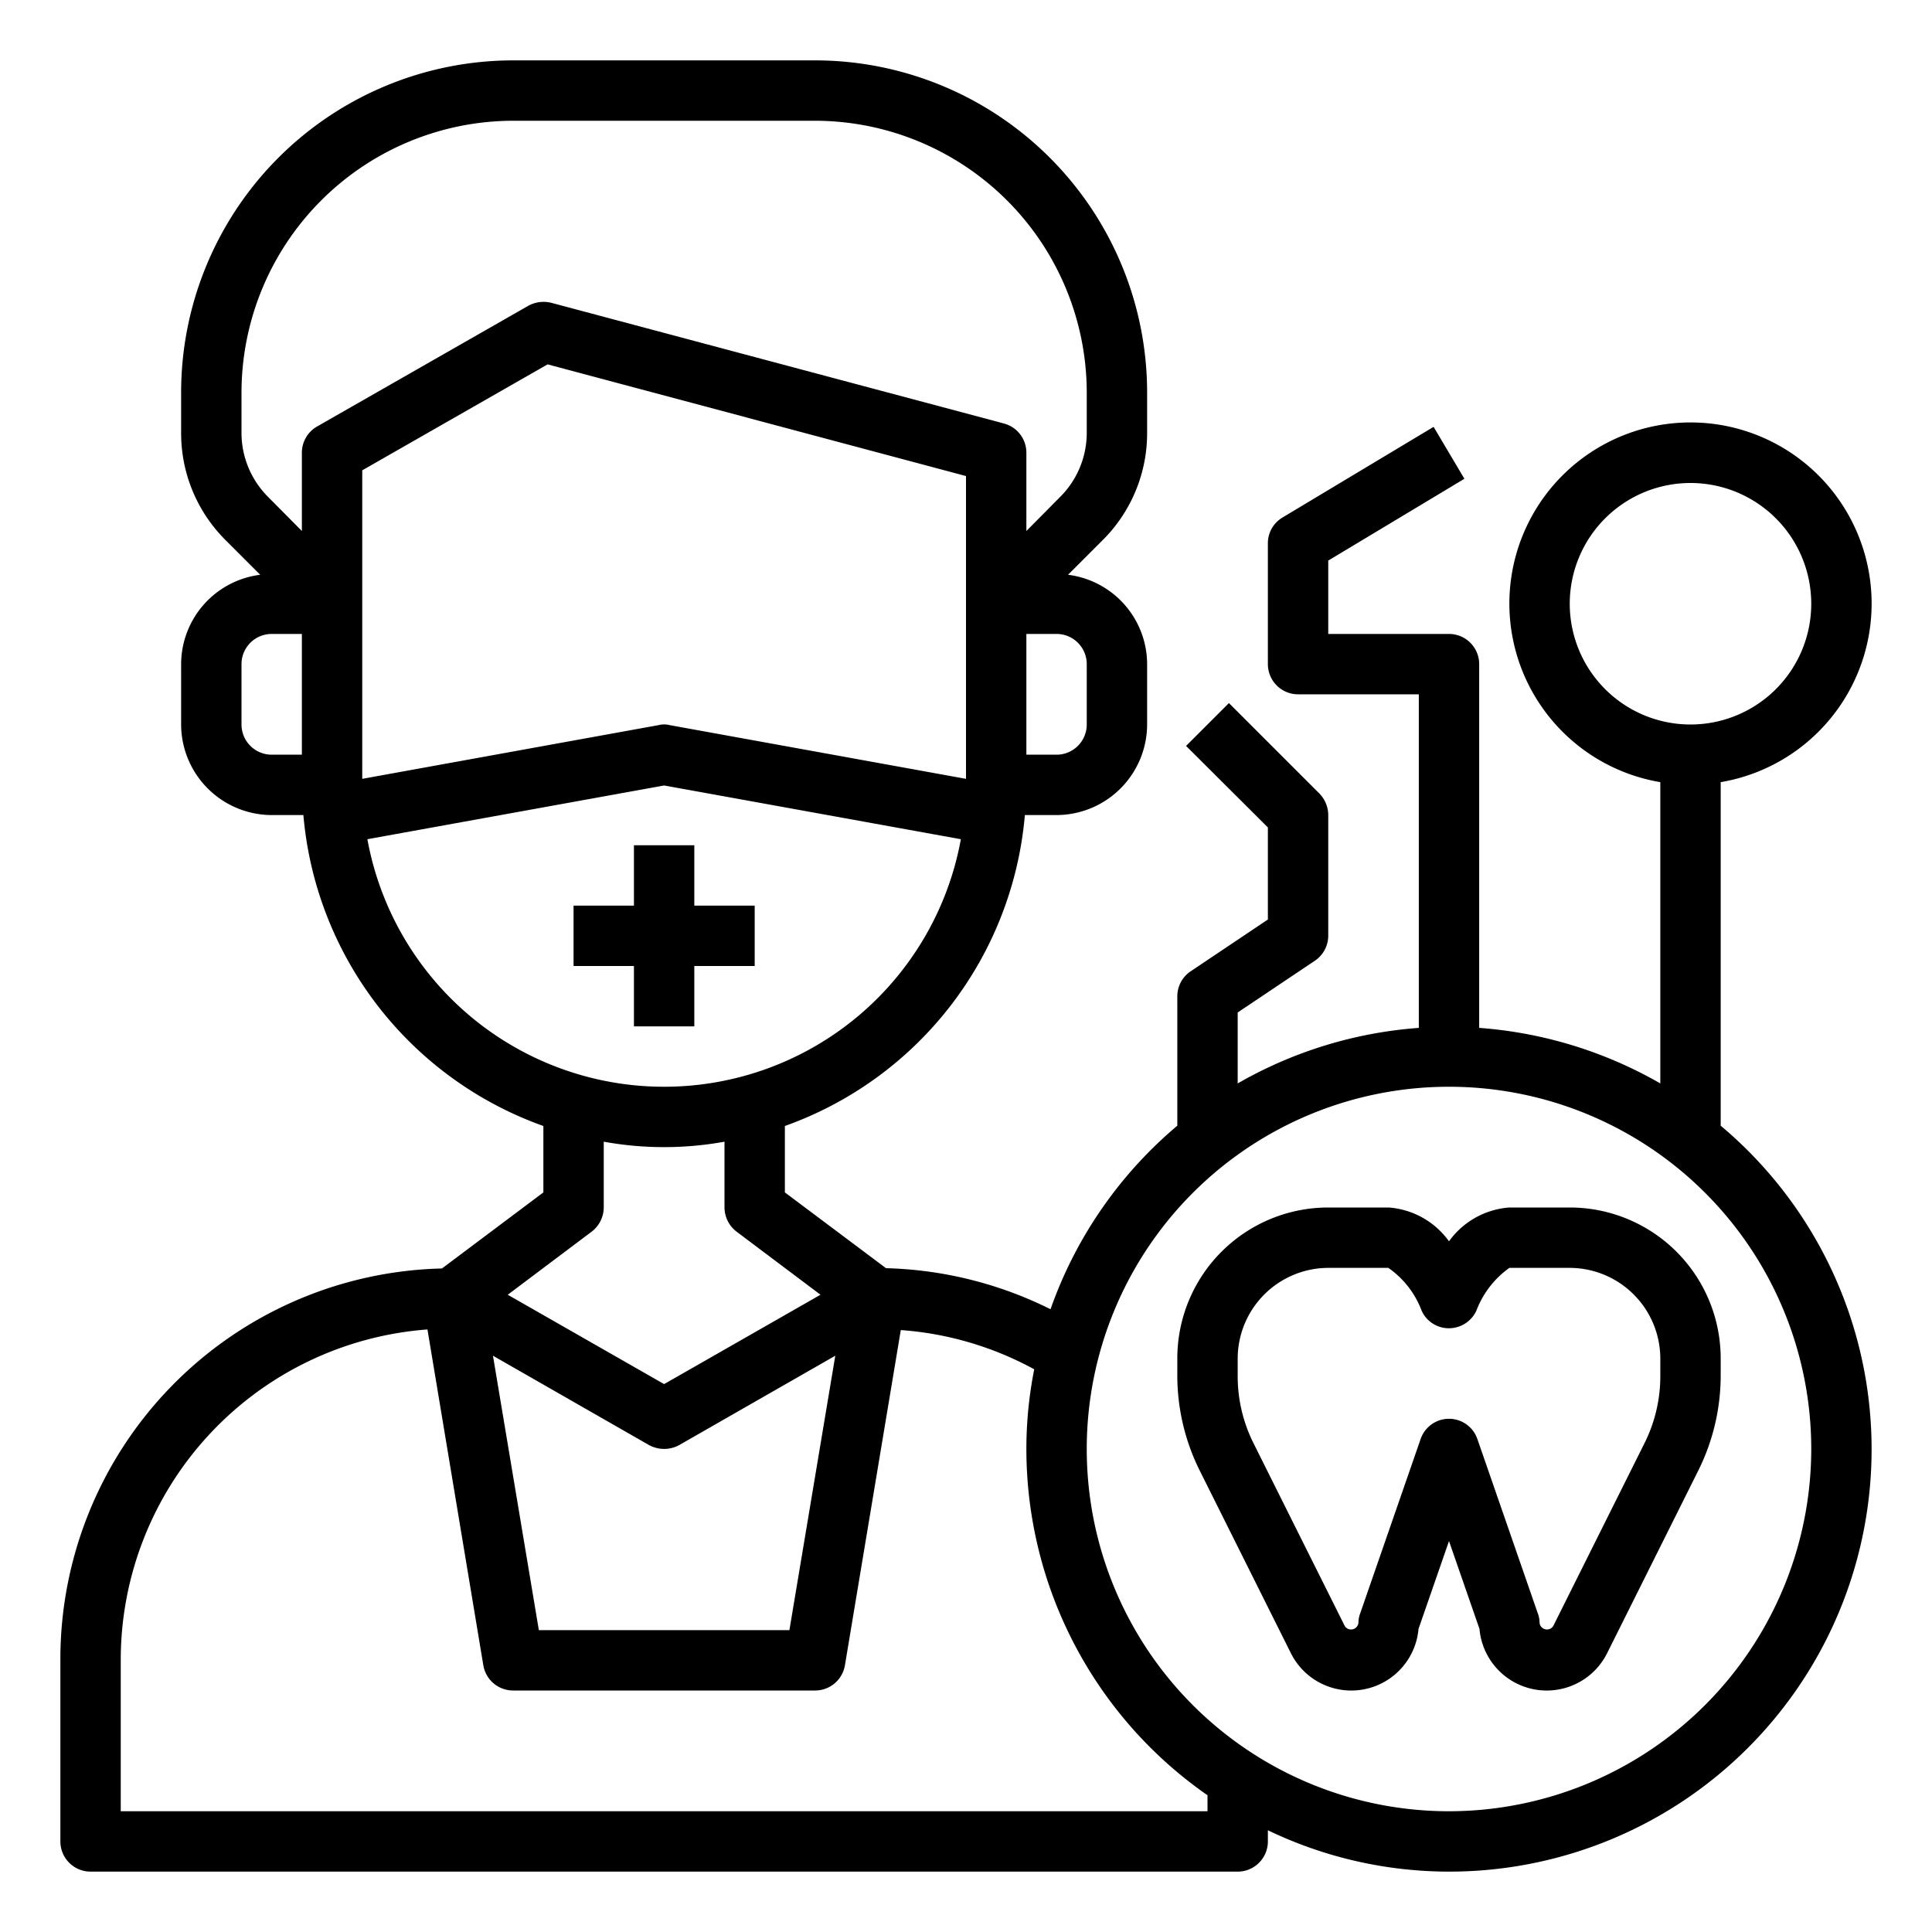 <?xml version="1.0"?>
<svg xmlns="http://www.w3.org/2000/svg" viewBox="0 0 64 64" width="512" height="512"><g id="dentist-2" data-name="dentist"><path d="M57,37.29V25.91a6,6,0,1,0-2,0v9.98a14.094,14.094,0,0,0-6-1.84V22a1,1,0,0,0-1-1H44V18.57l4.51-2.71-1.02-1.72-5,3A.99.99,0,0,0,42,18v4a1,1,0,0,0,1,1h4V34.05a14.094,14.094,0,0,0-6,1.84V33.54l2.55-1.71A1,1,0,0,0,44,31V27a1.033,1.033,0,0,0-.29-.71l-3-3-1.42,1.42L42,27.41v3.05l-2.55,1.71A1,1,0,0,0,39,33v4.29a14.025,14.025,0,0,0-4.2,6.08,12.946,12.946,0,0,0-5.45-1.36L26,39.5V37.3A12.032,12.032,0,0,0,33.95,27H35a3.009,3.009,0,0,0,3-3V22a2.992,2.992,0,0,0-2.62-2.96l1.16-1.16A4.994,4.994,0,0,0,38,14.34V13A11.007,11.007,0,0,0,27,2H17A11.007,11.007,0,0,0,6,13v1.34a4.994,4.994,0,0,0,1.46,3.54l1.16,1.16A2.992,2.992,0,0,0,6,22v2a3.009,3.009,0,0,0,3,3h1.05A12.032,12.032,0,0,0,18,37.3v2.2l-3.36,2.52A12.946,12.946,0,0,0,2,55v6a1,1,0,0,0,1,1H41a1,1,0,0,0,1-1v-.37A13.869,13.869,0,0,0,48,62a13.991,13.991,0,0,0,9-24.71ZM52,20a4,4,0,1,1,4,4A4,4,0,0,1,52,20ZM36,22v2a1,1,0,0,1-1,1H34V21h1A1,1,0,0,1,36,22ZM10,25H9a1,1,0,0,1-1-1V22a1,1,0,0,1,1-1h1Zm0-10v2.59L8.88,16.46A3,3,0,0,1,8,14.34V13a9.014,9.014,0,0,1,9-9H27a9.014,9.014,0,0,1,9,9v1.34a3,3,0,0,1-.88,2.12L34,17.59V15a1,1,0,0,0-.74-.97l-15-4a1.055,1.055,0,0,0-.76.1l-7,4A1,1,0,0,0,10,15Zm2,.58,6.14-3.51L32,15.77V25.8l-9.82-1.78a.731.731,0,0,0-.36,0L12,25.8Zm.17,12.22L22,26.02l9.83,1.78a9.992,9.992,0,0,1-19.66,0Zm7.43,13A1.014,1.014,0,0,0,20,40V37.82a11.2,11.2,0,0,0,4,0V40a1.014,1.014,0,0,0,.4.8l2.78,2.09L22,45.85l-5.18-2.96Zm1.9,7.07a1.044,1.044,0,0,0,1,0l5.17-2.96L26.15,54h-8.3l-1.52-9.09ZM40,60H4V55A10.978,10.978,0,0,1,14.16,44.04l1.85,11.12A1,1,0,0,0,17,56H27a1,1,0,0,0,.99-.84l1.85-11.1a10.831,10.831,0,0,1,4.42,1.3A13.583,13.583,0,0,0,34,48a13.975,13.975,0,0,0,6,11.47Zm8,0A12,12,0,1,1,60,48,12.01,12.01,0,0,1,48,60Z"/><path d="M52,40H50a2.7,2.7,0,0,0-2,1.12A2.7,2.7,0,0,0,46,40H44a5,5,0,0,0-5,5v.58a7.063,7.063,0,0,0,.74,3.13l3.02,6.05a2.236,2.236,0,0,0,4.23-.8L48,51.05l1.01,2.91a2.236,2.236,0,0,0,4.23.8l3.02-6.05A7.063,7.063,0,0,0,57,45.58V45A5,5,0,0,0,52,40Zm3,5.58a4.956,4.956,0,0,1-.53,2.24l-3.02,6.05a.247.247,0,0,1-.45-.11.866.866,0,0,0-.06-.32l-2-5.77a.994.994,0,0,0-1.88,0l-2,5.77a.866.866,0,0,0-.06.32.247.247,0,0,1-.45.11l-3.02-6.05A4.956,4.956,0,0,1,41,45.58V45a3.009,3.009,0,0,1,3-3h1.99a3.009,3.009,0,0,1,1.1,1.41A.987.987,0,0,0,48,44a1,1,0,0,0,.91-.59A3.074,3.074,0,0,1,50,42h2a3.009,3.009,0,0,1,3,3Z"/><polygon points="23 34 23 32 25 32 25 30 23 30 23 28 21 28 21 30 19 30 19 32 21 32 21 34 23 34"/></g></svg>
